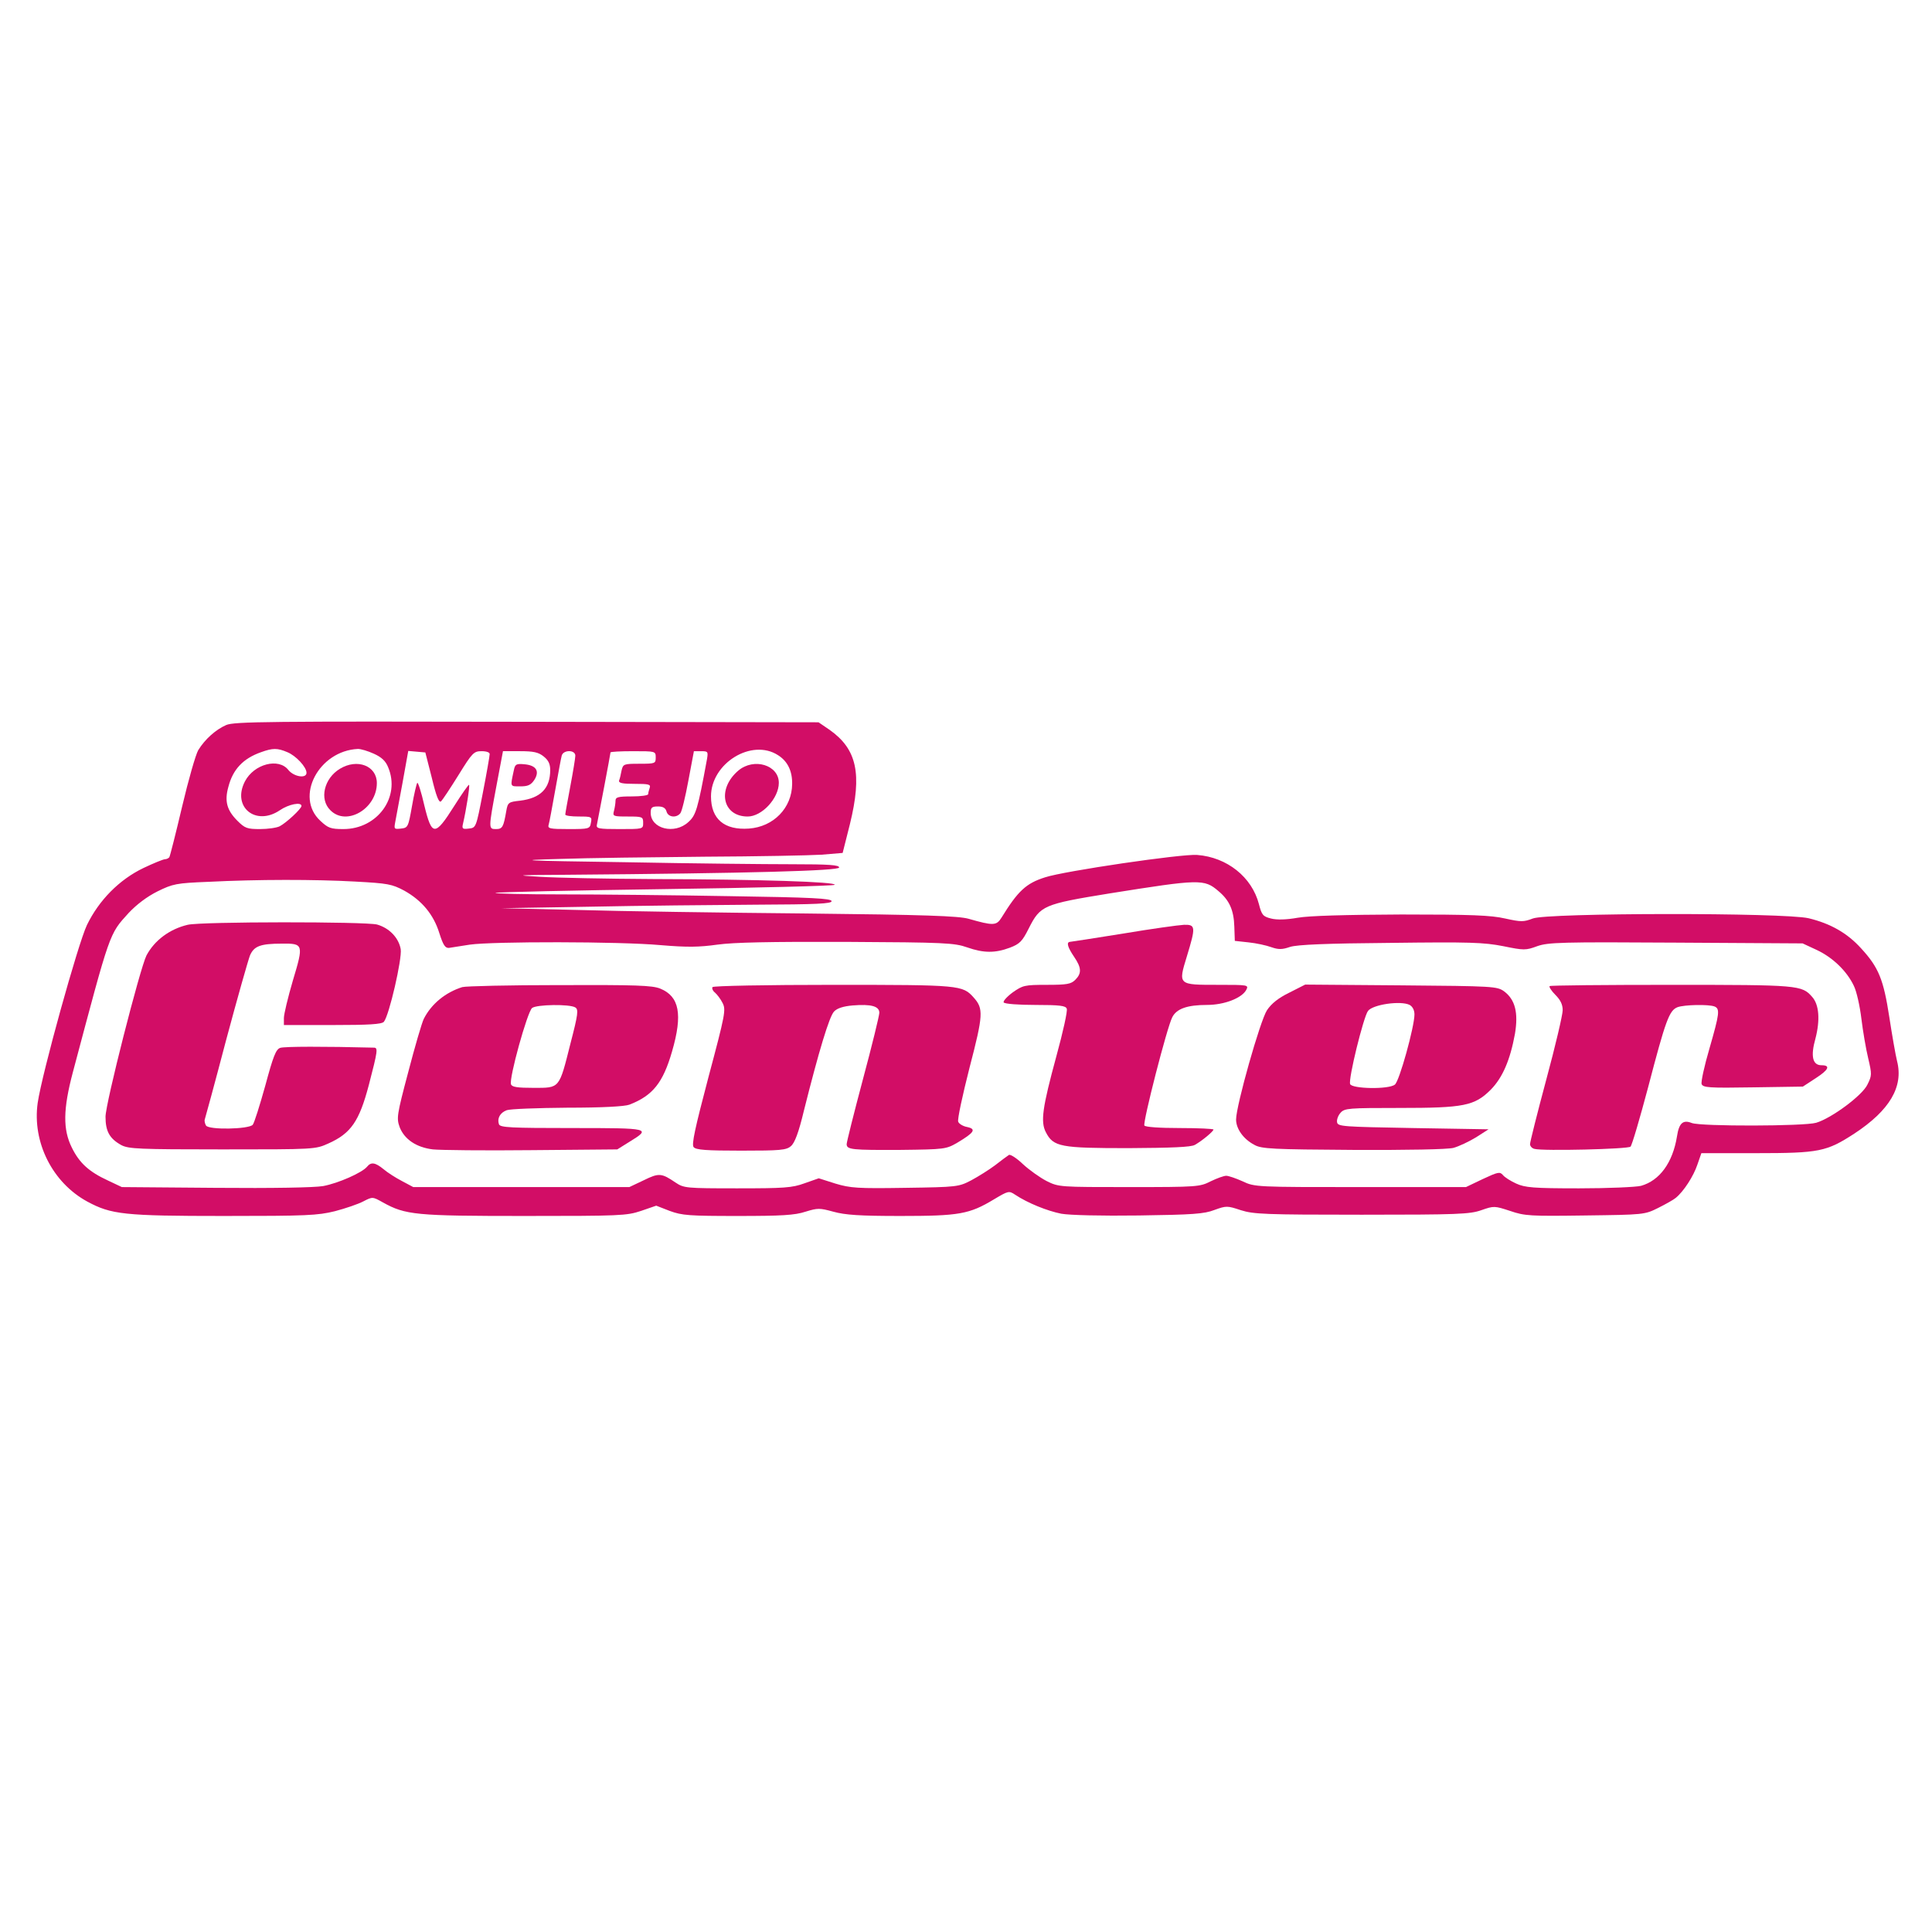 <?xml version="1.0" encoding="UTF-8" standalone="no"?>
<!DOCTYPE svg PUBLIC "-//W3C//DTD SVG 20010904//EN" "http://www.w3.org/TR/2001/REC-SVG-20010904/DTD/svg10.dtd">
<svg version="1.0" xmlns="http://www.w3.org/2000/svg" width="769pt" height="769pt" viewBox="0 0 769 769" preserveAspectRatio="xMidYMid meet">

<g transform="translate(0,769) scale(0.1,-0.1)" fill="#d20d66" stroke="none">
<path d="M900 4804 c-41 -18 -84 -56 -111 -100 -10 -17 -39 -118 -64 -224 -25 -106 -48 -197 -51 -202 -3 -4 -11 -8 -17 -8 -7 0 -46 -16 -86 -35 -96 -46 -177 -128 -225 -227 -35 -73 -179 -591 -196 -708 -22 -156 58 -317 198 -393 95 -51 145 -57 543 -57 330 0 373 2 442 19 42 11 92 28 113 39 37 19 37 19 78 -4 90 -50 130 -54 563 -54 380 0 407 1 464 20 l61 21 54 -21 c49 -18 78 -20 271 -20 173 0 227 3 269 17 49 15 56 15 111 0 47 -13 104 -17 267 -17 234 0 274 7 372 66 57 34 60 35 84 19 51 -34 129 -65 184 -76 34 -6 160 -9 309 -7 213 3 260 6 301 22 47 17 51 17 105 -1 51 -16 95 -18 481 -18 383 0 430 2 476 18 51 18 53 17 115 -3 58 -20 80 -21 298 -18 233 3 237 3 291 30 30 15 62 33 70 40 32 26 71 87 86 132 l16 46 217 0 c253 0 281 6 392 78 140 92 196 186 170 288 -6 24 -20 104 -31 176 -23 149 -42 197 -112 273 -55 61 -122 99 -209 120 -98 23 -1041 22 -1098 -1 -37 -14 -46 -14 -110 0 -57 13 -134 16 -413 16 -222 -1 -368 -5 -413 -13 -45 -8 -83 -9 -106 -3 -32 8 -37 14 -48 57 -28 108 -127 187 -246 196 -60 5 -529 -64 -605 -89 -76 -24 -108 -54 -174 -161 -20 -32 -33 -32 -131 -4 -40 11 -171 16 -650 21 -330 3 -737 9 -905 14 l-305 7 355 6 c195 4 491 7 658 8 245 1 302 4 302 14 0 11 -77 15 -407 20 -223 4 -526 7 -671 7 -146 0 -263 3 -260 6 4 3 307 10 674 15 367 5 672 13 676 17 12 12 -306 22 -721 23 -185 1 -388 5 -451 9 -105 6 -98 7 95 8 745 6 1095 16 1095 29 0 10 -38 13 -188 13 -104 0 -400 3 -658 8 -424 6 -450 8 -269 13 110 4 371 7 580 9 209 1 418 5 465 8 l84 7 29 115 c49 200 28 298 -81 375 l-44 30 -1161 2 c-1022 2 -1166 1 -1197 -13z m244 -108 c34 -14 76 -59 76 -82 0 -24 -50 -16 -72 11 -39 50 -137 24 -173 -45 -53 -102 43 -180 139 -115 35 24 86 34 86 17 0 -11 -60 -67 -87 -81 -12 -6 -47 -11 -78 -11 -51 0 -60 3 -90 33 -42 42 -52 78 -36 135 18 70 59 113 130 138 47 17 65 17 105 0z m344 -6 c31 -14 47 -29 57 -54 50 -119 -43 -246 -178 -246 -51 0 -61 4 -92 33 -103 95 -6 279 150 286 11 0 39 -8 63 -19z m1609 -6 c38 -24 57 -63 56 -115 -1 -95 -74 -170 -172 -177 -98 -7 -151 38 -151 128 0 132 162 232 267 164z m-1378 -91 c17 -71 28 -99 36 -93 6 5 37 52 70 105 55 89 61 95 92 95 20 0 33 -5 32 -12 0 -7 -12 -76 -27 -153 -27 -139 -27 -140 -56 -143 -25 -3 -28 -1 -23 20 12 51 28 150 24 154 -2 2 -28 -35 -59 -84 -77 -122 -89 -121 -119 2 -12 53 -25 93 -28 90 -3 -3 -13 -45 -21 -92 -15 -84 -16 -87 -44 -90 -27 -3 -28 -2 -23 25 3 15 16 86 29 156 l23 128 34 -3 34 -3 26 -102z m445 86 c19 -15 26 -30 26 -54 0 -73 -38 -112 -120 -122 -46 -5 -49 -7 -55 -42 -11 -63 -15 -71 -41 -71 -30 0 -30 1 2 172 l26 138 68 0 c53 0 73 -4 94 -21z m126 3 c0 -9 -9 -64 -20 -122 -11 -58 -20 -108 -20 -112 0 -5 24 -8 54 -8 51 0 53 -1 48 -25 -4 -24 -7 -25 -89 -25 -76 0 -84 2 -79 18 3 9 14 71 26 137 12 66 23 128 26 138 7 23 54 23 54 -1z m320 -7 c0 -24 -2 -25 -65 -25 -62 0 -65 -1 -71 -27 -3 -16 -7 -34 -10 -40 -2 -10 14 -13 62 -13 56 0 65 -2 60 -16 -3 -9 -6 -20 -6 -25 0 -5 -29 -9 -65 -9 -55 0 -65 -3 -65 -17 0 -10 -3 -28 -6 -40 -6 -22 -4 -23 55 -23 58 0 61 -1 61 -25 0 -25 0 -25 -94 -25 -84 0 -94 2 -90 18 6 29 54 282 54 287 0 3 41 5 90 5 89 0 90 0 90 -25z m204 -7 c-37 -201 -44 -223 -74 -250 -55 -51 -150 -27 -150 37 0 21 5 25 29 25 20 0 30 -6 34 -20 6 -23 39 -27 55 -7 6 7 20 65 32 130 l22 117 29 0 c27 0 28 -2 23 -32z m-1399 -487 c129 -7 145 -10 194 -36 70 -39 117 -95 140 -170 15 -47 23 -59 38 -58 10 2 47 7 83 13 90 13 596 13 760 -2 107 -9 153 -8 225 2 65 9 207 12 515 11 390 -2 429 -4 480 -22 66 -23 111 -23 170 -1 39 15 49 25 75 77 46 91 58 96 322 139 359 57 376 58 433 9 43 -36 61 -75 63 -141 l2 -57 55 -6 c30 -3 71 -12 90 -19 29 -10 43 -10 75 1 28 9 145 14 400 16 316 4 371 2 448 -13 83 -17 90 -17 136 0 43 15 94 17 552 14 l504 -3 56 -26 c64 -30 120 -84 148 -143 11 -22 24 -81 30 -131 6 -49 18 -120 27 -157 15 -64 15 -69 -3 -105 -20 -43 -143 -134 -204 -152 -47 -14 -458 -15 -495 -1 -35 14 -51 0 -59 -53 -17 -105 -69 -176 -143 -197 -20 -5 -131 -10 -247 -10 -182 0 -215 3 -250 19 -22 10 -46 25 -53 34 -12 14 -20 12 -80 -16 l-67 -32 -420 0 c-414 0 -421 0 -469 23 -27 12 -56 22 -65 22 -10 0 -37 -10 -62 -22 -43 -22 -53 -23 -324 -23 -276 0 -281 0 -329 24 -27 14 -69 44 -94 67 -25 24 -50 40 -56 37 -6 -4 -31 -22 -55 -41 -24 -18 -67 -45 -95 -60 -50 -26 -55 -27 -263 -30 -190 -3 -218 -1 -278 17 l-66 21 -57 -20 c-49 -18 -82 -20 -268 -20 -204 0 -212 1 -245 23 -56 38 -66 39 -127 9 l-57 -27 -430 0 -430 0 -45 24 c-25 13 -58 34 -73 47 -33 27 -50 30 -66 10 -20 -24 -115 -66 -175 -77 -35 -6 -199 -9 -429 -7 l-372 3 -55 26 c-76 35 -114 70 -144 131 -36 72 -35 153 4 300 150 564 144 548 222 634 32 34 73 65 115 86 61 30 75 33 202 38 197 10 425 10 586 1z"/>
<path d="M1353 4630 c-63 -38 -83 -121 -38 -165 64 -65 185 6 185 108 0 69 -78 99 -147 57z"/>
<path d="M2939 4623 c-86 -73 -64 -183 37 -183 57 0 124 73 124 134 0 71 -99 101 -161 49z"/>
<path d="M2045 4623 c-14 -66 -16 -63 26 -63 30 0 42 5 56 26 22 35 7 58 -40 62 -33 3 -37 0 -42 -25z"/>
<path d="M747 4009 c-72 -17 -132 -62 -164 -122 -26 -52 -163 -589 -163 -642 0 -58 16 -87 63 -113 29 -15 69 -17 402 -17 369 0 370 0 423 24 89 40 122 88 160 232 36 138 37 149 20 149 -194 5 -358 5 -373 -1 -17 -6 -28 -35 -59 -150 -22 -79 -44 -149 -50 -156 -16 -18 -175 -21 -186 -3 -4 7 -7 18 -5 24 2 6 41 148 85 316 45 168 88 319 95 337 16 37 41 47 127 47 86 1 87 -3 44 -146 -20 -68 -36 -135 -36 -150 l0 -28 194 0 c143 0 196 3 204 13 21 25 73 251 67 289 -8 45 -45 84 -94 98 -45 12 -700 12 -754 -1z"/>
<path d="M4470 3974 c-113 -18 -208 -33 -212 -33 -14 -2 -8 -22 17 -59 30 -44 31 -66 5 -92 -17 -17 -33 -20 -113 -20 -89 0 -96 -2 -136 -30 -23 -17 -39 -35 -36 -40 4 -6 60 -10 126 -10 97 0 121 -3 125 -15 4 -8 -15 -93 -41 -188 -56 -206 -64 -262 -42 -304 30 -58 58 -63 329 -63 172 1 249 4 264 13 30 17 74 54 74 61 0 3 -60 6 -134 6 -82 0 -137 4 -141 10 -7 12 90 391 111 431 17 34 60 49 138 49 69 0 138 27 156 59 11 21 9 21 -113 21 -158 0 -158 -1 -123 113 36 118 35 127 -11 126 -21 -1 -130 -16 -243 -35z"/>
<path d="M1840 3761 c-67 -21 -123 -67 -153 -126 -8 -16 -36 -112 -62 -212 -46 -173 -47 -184 -34 -220 19 -48 66 -80 132 -88 29 -3 205 -5 393 -3 l341 3 48 30 c88 54 85 55 -228 55 -244 0 -286 2 -291 15 -8 23 4 46 31 56 13 5 122 9 241 10 141 0 228 5 247 12 93 36 134 87 170 212 43 148 29 219 -47 250 -32 13 -97 15 -401 14 -199 0 -373 -4 -387 -8z m450 -81 c13 -8 11 -27 -19 -142 -46 -183 -42 -178 -147 -178 -64 0 -86 3 -90 14 -9 22 65 289 84 304 19 14 150 16 172 2z"/>
<path d="M2836 3761 c-3 -5 1 -15 10 -22 8 -7 22 -25 30 -41 14 -27 11 -44 -56 -295 -54 -205 -68 -269 -59 -279 9 -11 50 -14 189 -14 155 0 180 2 198 18 15 12 31 54 52 142 59 235 101 375 120 394 12 13 38 21 74 24 73 6 106 -3 106 -29 0 -11 -29 -130 -65 -264 -36 -135 -65 -251 -65 -259 0 -22 20 -24 215 -23 176 2 181 3 226 29 67 40 76 54 39 62 -17 3 -33 13 -36 21 -4 8 17 105 45 215 55 211 56 235 17 279 -45 50 -51 51 -560 51 -265 0 -477 -4 -480 -9z"/>
<path d="M5132 3739 c-43 -21 -71 -43 -89 -70 -27 -41 -123 -380 -123 -435 0 -37 29 -78 73 -101 28 -16 74 -18 392 -20 221 -1 375 2 400 8 22 6 62 25 90 42 l50 32 -300 5 c-280 5 -300 6 -303 23 -2 10 4 27 14 38 16 18 33 19 234 19 257 0 299 8 364 73 47 48 77 118 96 222 14 84 1 136 -43 169 -28 20 -41 21 -410 24 l-382 3 -63 -32z m479 -49 c12 -7 19 -21 19 -38 0 -48 -60 -266 -78 -279 -24 -20 -171 -17 -178 2 -8 19 53 267 71 291 19 26 131 42 166 24z"/>
<path d="M6168 3765 c-3 -3 7 -19 23 -35 20 -20 29 -38 29 -61 0 -18 -29 -142 -65 -275 -36 -134 -65 -250 -65 -258 0 -8 8 -17 18 -19 33 -9 372 -1 382 9 6 6 37 112 70 236 70 268 84 306 117 319 27 10 123 12 147 3 23 -9 20 -29 -20 -168 -20 -68 -34 -132 -31 -141 6 -14 28 -16 205 -13 l198 3 52 34 c51 33 59 51 22 51 -35 0 -44 35 -24 106 19 73 15 135 -13 166 -41 47 -53 48 -561 48 -263 0 -481 -2 -484 -5z"/>
</g>
</svg>